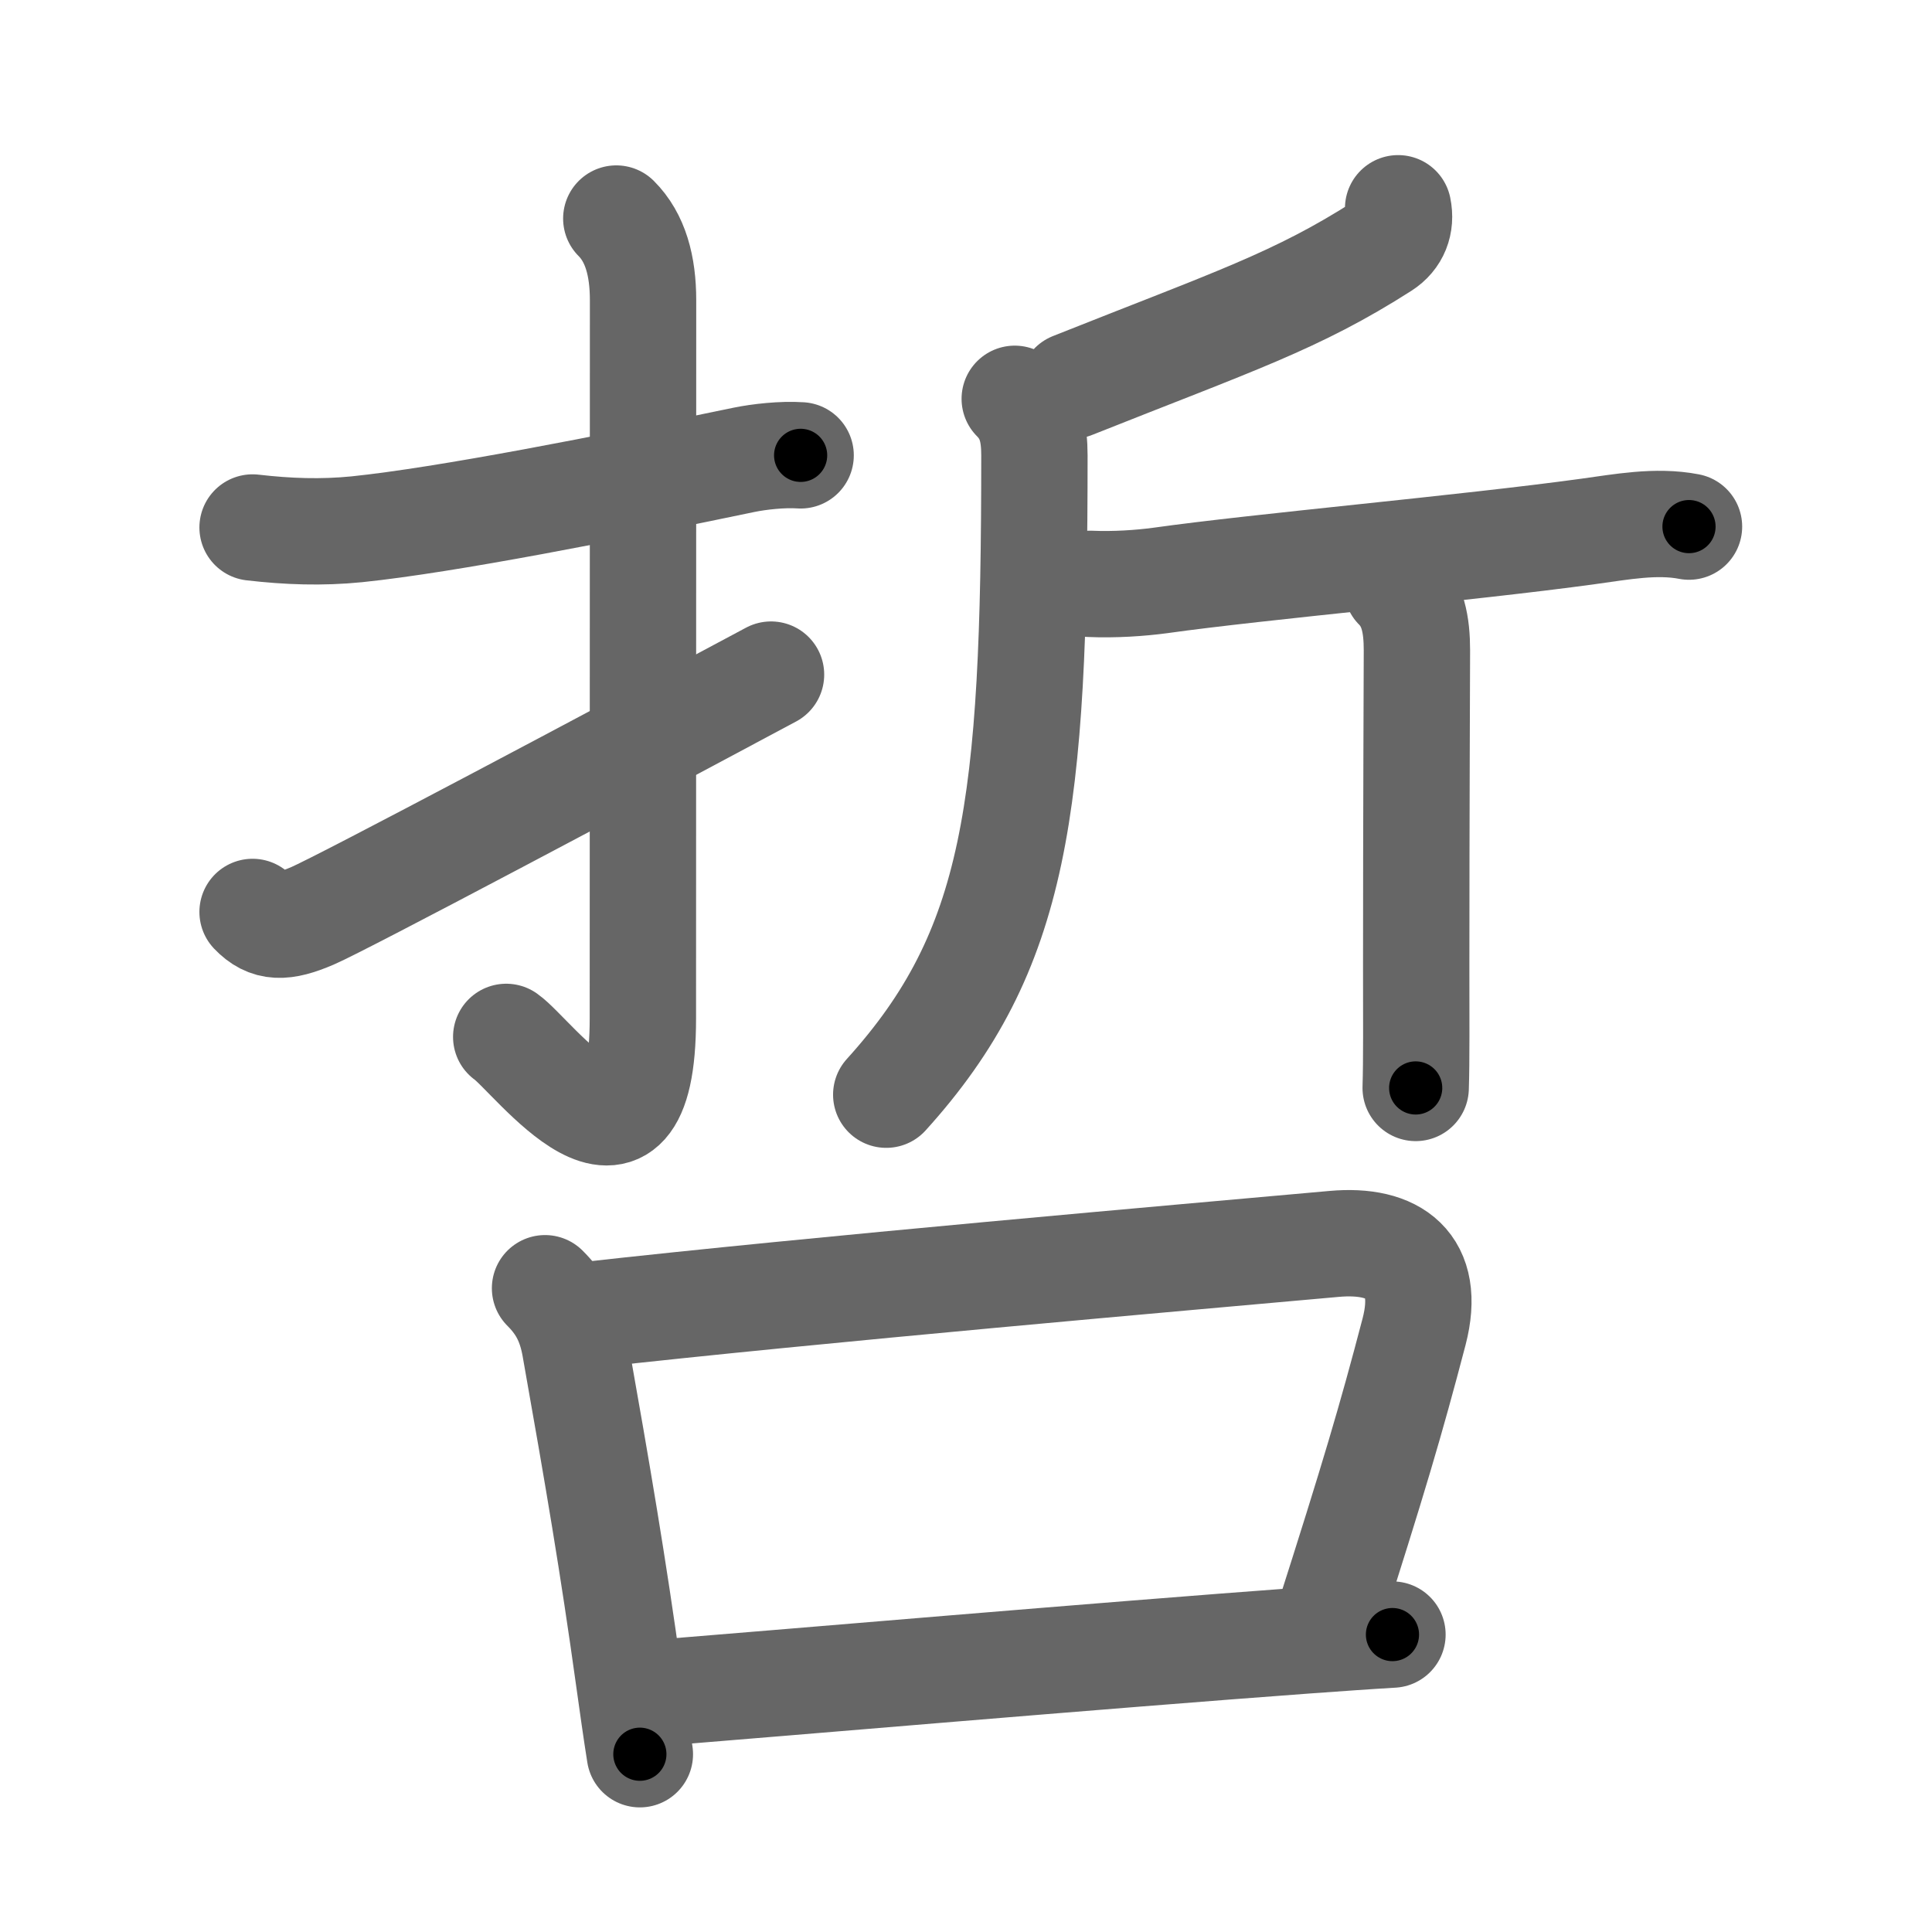<svg xmlns="http://www.w3.org/2000/svg" width="109" height="109" viewBox="0 0 109 109" id="54f2"><g fill="none" stroke="#666" stroke-width="6" stroke-linecap="round" stroke-linejoin="round"><g><g p4:phon="折" xmlns:p4="http://kanjivg.tagaini.net"><g><path d="M14.25,29.76c1.99,0.23,3.89,0.3,5.89,0.1c5.04-0.52,14.17-2.32,21.85-3.92c0.83-0.17,2.14-0.32,3.18-0.25" /><path d="M34.77,12.33c1.08,1.08,1.51,2.67,1.51,4.61c0,12.15-0.01,36.38-0.01,40.52c0,10.67-6.21,2.09-7.71,1.04" /><path d="M14.25,51.45c0.88,0.92,1.75,0.92,3.38,0.22c1.72-0.74,17.12-8.92,25.87-13.61" /></g><g><path d="M78.88,11.75c0.18,0.87-0.12,1.65-0.87,2.13c-4.88,3.12-8.38,4.24-17.5,7.87" /><path d="M57.25,22.5c0.88,0.88,1.11,1.88,1.11,3.19c0,19.88-0.99,27.93-8.36,36.07" /><path d="M61.5,32.94c1.38,0.06,2.83-0.04,3.95-0.19c5.61-0.79,17.27-1.82,24.17-2.77c1.84-0.25,3.81-0.63,5.67-0.27" /><path d="M78.81,33.13c0.91,0.91,1.13,2.12,1.13,3.56c0,0.64-0.04,9.56-0.04,17.81c0,2.93,0.02,5.37-0.03,6.88" /></g></g><g><path d="M30.75,72.68c0.91,0.91,1.43,1.86,1.69,3.31c1.31,7.39,2.14,12.25,3.04,18.73c0.21,1.5,0.41,2.93,0.62,4.25" /><path d="M33.06,74.2c13.02-1.46,33.86-3.27,42.2-4.02c3.41-0.31,5.5,1.18,4.52,4.95c-1.32,5.04-2.27,8.24-4.91,16.51" /><path d="M36.88,95.53c6.87-0.55,25.38-2.14,36.82-2.98c1.82-0.13,3.47-0.25,4.86-0.33" /></g></g></g><g fill="none" stroke="#000" stroke-width="3" stroke-linecap="round" stroke-linejoin="round"><path d="M14.25,29.76c1.99,0.23,3.89,0.3,5.89,0.1c5.04-0.52,14.17-2.32,21.85-3.92c0.83-0.17,2.14-0.32,3.18-0.25" stroke-dasharray="31.308" stroke-dashoffset="31.308"><animate attributeName="stroke-dashoffset" values="31.308;31.308;0" dur="0.313s" fill="freeze" begin="0s;54f2.click" /></path><path d="M34.77,12.33c1.08,1.08,1.51,2.67,1.51,4.61c0,12.15-0.01,36.38-0.01,40.52c0,10.67-6.21,2.09-7.71,1.04" stroke-dasharray="58.906" stroke-dashoffset="58.906"><animate attributeName="stroke-dashoffset" values="58.906" fill="freeze" begin="54f2.click" /><animate attributeName="stroke-dashoffset" values="58.906;58.906;0" keyTimes="0;0.347;1" dur="0.902s" fill="freeze" begin="0s;54f2.click" /></path><path d="M14.25,51.45c0.88,0.92,1.75,0.92,3.38,0.22c1.72-0.74,17.12-8.92,25.87-13.61" stroke-dasharray="32.907" stroke-dashoffset="32.907"><animate attributeName="stroke-dashoffset" values="32.907" fill="freeze" begin="54f2.click" /><animate attributeName="stroke-dashoffset" values="32.907;32.907;0" keyTimes="0;0.733;1" dur="1.231s" fill="freeze" begin="0s;54f2.click" /></path><path d="M78.88,11.75c0.18,0.87-0.12,1.65-0.87,2.13c-4.88,3.12-8.38,4.24-17.5,7.87" stroke-dasharray="21.684" stroke-dashoffset="21.684"><animate attributeName="stroke-dashoffset" values="21.684" fill="freeze" begin="54f2.click" /><animate attributeName="stroke-dashoffset" values="21.684;21.684;0" keyTimes="0;0.85;1" dur="1.448s" fill="freeze" begin="0s;54f2.click" /></path><path d="M57.25,22.5c0.88,0.88,1.11,1.88,1.11,3.19c0,19.88-0.99,27.93-8.36,36.07" stroke-dasharray="41.499" stroke-dashoffset="41.499"><animate attributeName="stroke-dashoffset" values="41.499" fill="freeze" begin="54f2.click" /><animate attributeName="stroke-dashoffset" values="41.499;41.499;0" keyTimes="0;0.777;1" dur="1.863s" fill="freeze" begin="0s;54f2.click" /></path><path d="M61.5,32.94c1.38,0.06,2.83-0.04,3.95-0.19c5.61-0.79,17.27-1.82,24.17-2.77c1.84-0.25,3.81-0.63,5.67-0.27" stroke-dasharray="33.994" stroke-dashoffset="33.994"><animate attributeName="stroke-dashoffset" values="33.994" fill="freeze" begin="54f2.click" /><animate attributeName="stroke-dashoffset" values="33.994;33.994;0" keyTimes="0;0.846;1" dur="2.203s" fill="freeze" begin="0s;54f2.click" /></path><path d="M78.81,33.13c0.91,0.91,1.13,2.12,1.13,3.56c0,0.64-0.04,9.56-0.04,17.81c0,2.93,0.02,5.37-0.03,6.88" stroke-dasharray="28.532" stroke-dashoffset="28.532"><animate attributeName="stroke-dashoffset" values="28.532" fill="freeze" begin="54f2.click" /><animate attributeName="stroke-dashoffset" values="28.532;28.532;0" keyTimes="0;0.885;1" dur="2.488s" fill="freeze" begin="0s;54f2.click" /></path><path d="M30.75,72.68c0.91,0.91,1.43,1.86,1.69,3.31c1.31,7.39,2.14,12.25,3.04,18.73c0.21,1.5,0.41,2.93,0.62,4.25" stroke-dasharray="27.055" stroke-dashoffset="27.055"><animate attributeName="stroke-dashoffset" values="27.055" fill="freeze" begin="54f2.click" /><animate attributeName="stroke-dashoffset" values="27.055;27.055;0" keyTimes="0;0.902;1" dur="2.759s" fill="freeze" begin="0s;54f2.click" /></path><path d="M33.06,74.2c13.02-1.46,33.86-3.27,42.2-4.02c3.41-0.31,5.5,1.18,4.52,4.95c-1.32,5.04-2.27,8.24-4.91,16.51" stroke-dasharray="68.013" stroke-dashoffset="68.013"><animate attributeName="stroke-dashoffset" values="68.013" fill="freeze" begin="54f2.click" /><animate attributeName="stroke-dashoffset" values="68.013;68.013;0" keyTimes="0;0.844;1" dur="3.27s" fill="freeze" begin="0s;54f2.click" /></path><path d="M36.88,95.53c6.87-0.55,25.38-2.14,36.82-2.98c1.82-0.13,3.47-0.25,4.86-0.33" stroke-dasharray="41.813" stroke-dashoffset="41.813"><animate attributeName="stroke-dashoffset" values="41.813" fill="freeze" begin="54f2.click" /><animate attributeName="stroke-dashoffset" values="41.813;41.813;0" keyTimes="0;0.887;1" dur="3.688s" fill="freeze" begin="0s;54f2.click" /></path></g></svg>